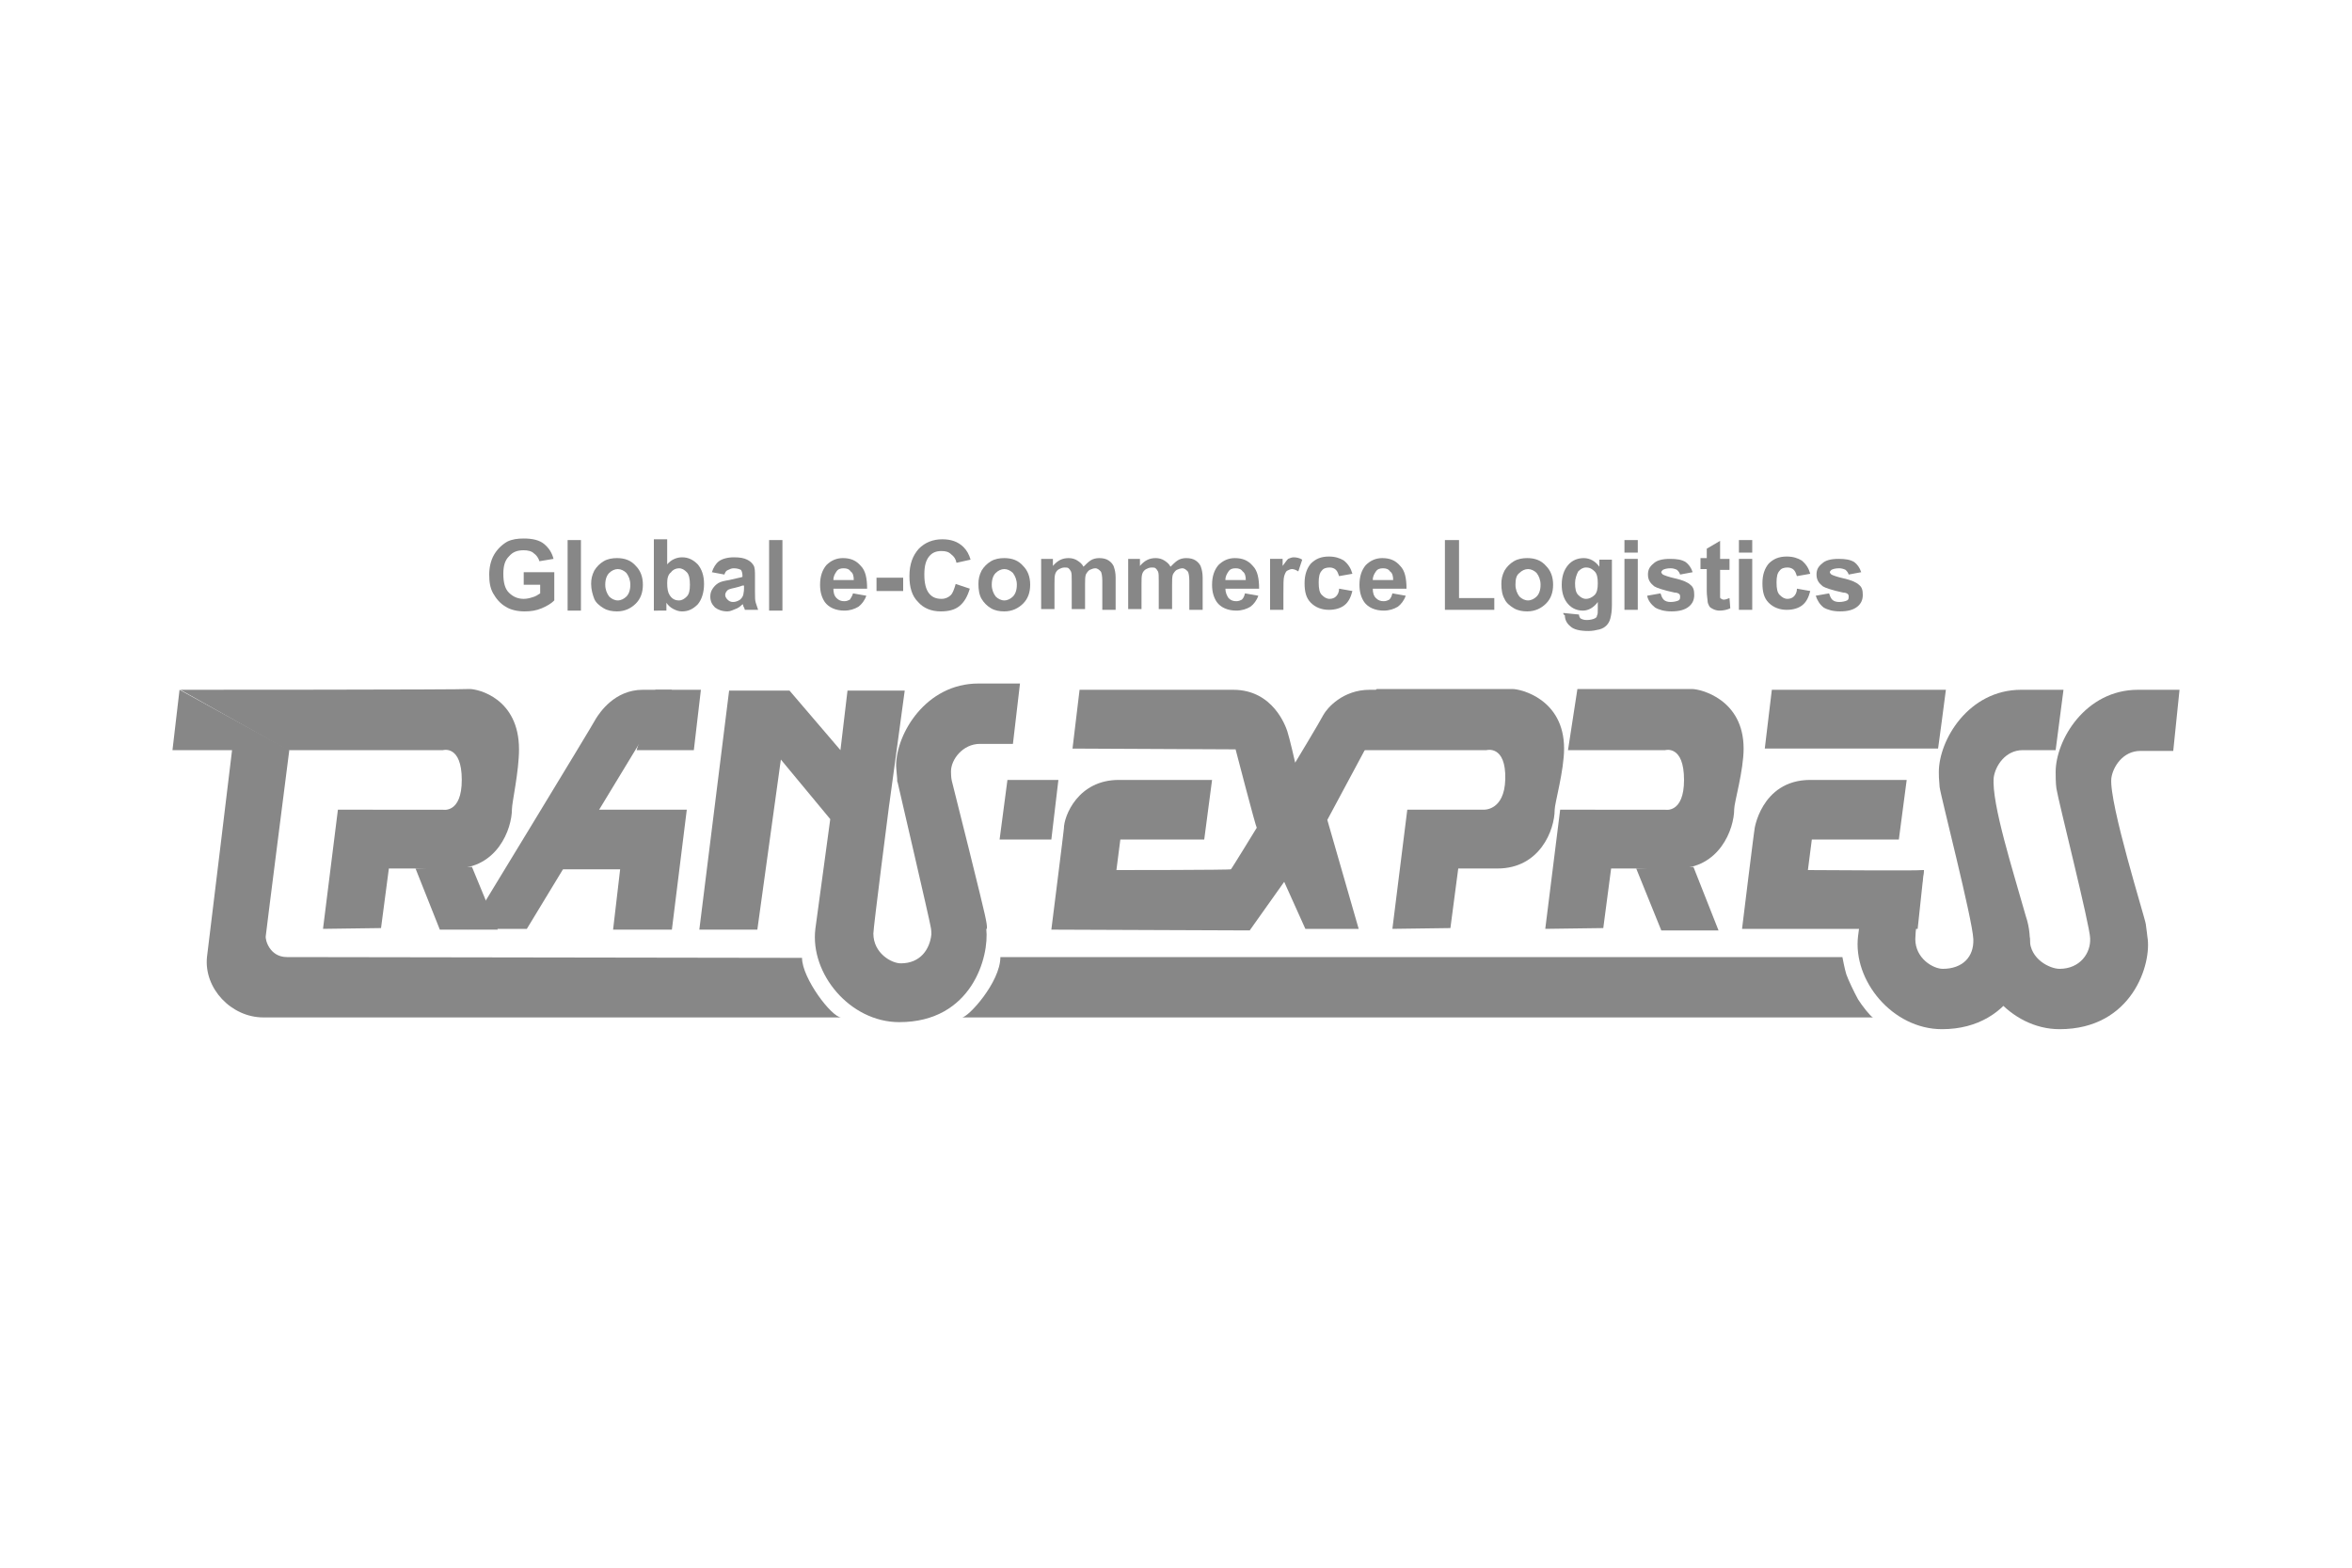 <svg xmlns="http://www.w3.org/2000/svg" xmlns:xlink="http://www.w3.org/1999/xlink" id="Capa_1" x="0px" y="0px" viewBox="0 0 300 200" style="enable-background:new 0 0 300 200;" xml:space="preserve"><style type="text/css">	.st0{fill-rule:evenodd;clip-rule:evenodd;fill:#878787;}	.st1{fill:#878787;}</style><g id="Ilustraci&#xF3;n_5_00000006691213958602457920000002780115417317619105_">	<g>		<g>			<g>				<path class="st0" d="M36.7,95.7h19.8c0,0,2.4-0.7,2.4,3.8c0,4.3-2.4,3.8-2.4,3.8H43.1l-1.9,15.2l7.4-0.1l1-7.6h8.4     c5.4,0,7.3-5,7.3-7.6c0-0.8,0.9-4.8,0.9-7.6c0-6.5-5.2-7.7-6.3-7.7C59.1,88,23,88,23,88L36.7,95.7z"></path>				<path class="st0" d="M36.6,122.1c-2.2,0-2.8-2.2-2.7-2.7c0-0.2,3-23.7,3-23.7L22.9,88L22,95.7h7.6c0,0-3.1,25.7-3.2,26.4     c-0.4,4,3.1,7.7,7.2,7.7c4.4,0,73.7,0,73.7,0s0.5,0,0,0c-1.2,0-5-5-5-7.6C102.3,122.2,38.9,122.1,36.6,122.1"></path>				<polygon class="st0" points="63.5,118.6 60.2,110.6 53,110.8 56.1,118.6     "></polygon>				<polygon class="st0" points="88.5,95.7 89.4,88 83.6,88 81.2,95.7     "></polygon>				<path class="st0" d="M59.7,118.6c0,0,15.9-26.1,16.3-26.9c0.5-0.8,2.4-3.7,6-3.7c0.9,0,3.7,0,3.7,0l-18.5,30.5H59.7z"></path>				<polygon class="st0" points="78.2,118.6 85.7,118.6 87.6,103.3 72.9,103.3 71.3,110.9 79.1,110.9     "></polygon>				<path class="st0" d="M93,88.1l-3.8,30.5h7.4l3-21.7l6.3,7.6c0,0-1.8,13.3-1.9,14c-0.7,5.7,4.4,11.9,10.7,11.9     c9.3,0,11.5-8.4,11.1-11.9c0,0,0.3,0.3-0.2-1.9c0-0.2-4-16.3-4.2-17c-0.1-0.4-0.1-1.1-0.1-1.2c0-1.5,1.5-3.5,3.7-3.5     c1.7,0,4.2,0,4.2,0l0.9-7.7h-5.3c-6.7,0-10.5,6.4-10.5,10.5c0,0.3,0.3,3.2,0.1,1.7c-0.1-0.4,4.3,18.5,4.3,18.8     c0.1,0.4,0.1,0.9,0.1,1c-0.2,1.9-1.4,3.7-3.9,3.7c-1.2,0-3.5-1.3-3.5-3.8c0-0.8,2-16.3,2-16.3c0,0.1,1.7-12.5,1.7-12.5l0.3-2.2     l-7.3,0l-0.9,7.6l-6.5-7.6H93z"></path>				<polygon class="st0" points="128.5,99.5 135,99.5 134.1,107.1 127.5,107.1     "></polygon>				<path class="st0" d="M163.8,112.5l2.7,6l6.8,0l-4-13.9l8.9-16.6h-3.5c-3.4,0-5.4,2.3-5.9,3.2c-0.4,0.8-3.6,6.1-3.6,6.1     s-0.7-3.1-1-4c-0.2-0.6-1.8-5.3-6.9-5.3h-19.6l-0.9,7.5l20.8,0.1c0,0,2.6,10,2.7,10c0,0-3.3,5.4-3.3,5.3     c0,0.1-14.6,0.1-14.6,0.1l0.5-3.9h10.7l1-7.6c0,0-11.2,0-11.9,0c-5.2,0-7,4.6-7,6.2c0,0.2-1.6,12.9-1.6,12.9l25.3,0.1     L163.8,112.5z"></path>				<path class="st0" d="M169.8,95.7h19.8c0,0,2.5-0.7,2.4,3.7c-0.1,4.1-2.8,3.9-2.8,3.9c-0.6,0-9.7,0-9.7,0l-1.9,15.2l7.4-0.1     l1-7.6h5c5.4,0,7.3-4.9,7.3-7.5c0-0.8,1.2-5,1.2-7.8c0-6.3-5.5-7.6-6.6-7.6c-0.7,0-17.3,0-17.3,0L169.8,95.7z"></path>				<path class="st0" d="M200,95.7c0,0,11.4,0,12.4,0c0,0,2.4-0.7,2.4,3.8c0,4.3-2.4,3.8-2.4,3.8H199l-1.9,15.2l7.4-0.1l1-7.6h8.4     c5.4,0,7.3-5,7.3-7.6c0-0.8,1.2-4.9,1.2-7.7c0-6.3-5.5-7.6-6.6-7.6c-0.7,0-14.6,0-14.6,0L200,95.7z"></path>				<path class="st0" d="M245.4,111c0,0.1-14.8,0-14.8,0l0.5-3.9h11.1l1-7.6h-12.3c-6.4,0-7.2,6.7-7.1,6.3c0-0.4-1.6,12.7-1.6,12.7     h22.4L245.4,111z"></path>				<path class="st0" d="M248.2,88H226l-0.9,7.5h22.1C247.2,95.6,248.2,88.1,248.2,88"></path>				<path class="st0" d="M238,111.8c0,0-0.9,6.8-1,7.6c-0.7,5.7,4.4,11.9,10.7,11.9c9.3,0,12.6-8.9,10.7-14.4     c-1.6-5.7-4.4-14.4-4.1-17.7c0.2-1.5,1.5-3.5,3.7-3.5c1.7,0,4.2,0,4.2,0l1-7.7c0,0-1.8,0-5.4,0c-6.7,0-10.5,6.4-10.5,10.5     c0,0.5,0,0.7,0.1,1.9c0.1,1,4.2,16.9,4.3,19.4c0.1,2.3-1.4,3.8-3.9,3.8c-1.2,0-3.5-1.3-3.5-3.8c0-1.7,1.1-8.8,1.1-8.8L238,111.8     z"></path>				<path class="st0" d="M252,119.4c-0.7,5.7,4.4,11.9,10.7,11.9c9.3,0,11.8-8.4,11.2-11.8c0,0-0.1-0.9-0.2-1.6     c-0.1-0.8-4.7-15.4-4.4-18.6c0.2-1.5,1.5-3.5,3.7-3.5c1.7,0,4.2,0,4.2,0L278,88h-5.3c-6.7,0-10.5,6.4-10.5,10.5     c0,0.3,0,1.5,0.1,2.1c0.2,1.4,4.3,17.6,4.3,19.1c0.1,1.9-1.3,3.9-3.9,3.9c-1.2,0-3.8-1.2-3.8-3.8     C258.9,118.1,252.1,118.7,252,119.4"></path>				<path class="st0" d="M122.7,129.8c0.8,0,4.9-4.5,4.9-7.7h7.8h99.6c0,0,0.3,1.6,0.5,2.2c0.2,0.6,1,2.3,1.5,3.2     c0.5,0.8,1.6,2.2,1.9,2.3H122.7z"></path>				<polygon class="st0" points="219.2,118.7 216,110.6 208.7,110.8 211.9,118.7     "></polygon>				<path class="st1" d="M66.8,74.5V73h3.9v3.6c-0.4,0.4-0.9,0.7-1.6,1c-0.7,0.3-1.4,0.4-2.2,0.4c-0.9,0-1.8-0.2-2.4-0.6     c-0.7-0.4-1.2-1-1.6-1.7c-0.4-0.7-0.5-1.5-0.5-2.4c0-0.9,0.2-1.8,0.6-2.5c0.4-0.7,1-1.3,1.7-1.7c0.6-0.3,1.3-0.4,2.1-0.4     c1.1,0,2,0.2,2.6,0.7s1,1.1,1.2,1.9l-1.8,0.3c-0.1-0.4-0.4-0.8-0.7-1c-0.3-0.3-0.8-0.4-1.3-0.4c-0.8,0-1.4,0.2-1.9,0.8     c-0.5,0.5-0.7,1.2-0.7,2.2c0,1.1,0.2,1.9,0.7,2.4c0.5,0.5,1.1,0.8,1.9,0.8c0.4,0,0.8-0.1,1.1-0.2c0.4-0.1,0.7-0.3,1-0.5v-1.1     H66.8z"></path>				<rect x="72.4" y="68.9" class="st1" width="1.7" height="9"></rect>				<path class="st1" d="M75.4,74.5c0-0.6,0.1-1.1,0.4-1.7c0.3-0.5,0.7-0.9,1.2-1.2c0.5-0.3,1.1-0.4,1.7-0.4c1,0,1.8,0.3,2.4,1     c0.6,0.6,0.9,1.4,0.9,2.4c0,1-0.3,1.8-0.9,2.4c-0.6,0.6-1.4,1-2.4,1c-0.6,0-1.2-0.1-1.7-0.4c-0.5-0.3-1-0.7-1.2-1.2     C75.6,75.9,75.4,75.2,75.4,74.5 M77.2,74.6c0,0.6,0.2,1.1,0.5,1.5c0.3,0.3,0.7,0.5,1.1,0.5c0.4,0,0.8-0.2,1.1-0.5     c0.3-0.3,0.5-0.8,0.5-1.5c0-0.6-0.2-1.1-0.5-1.5c-0.3-0.3-0.7-0.5-1.1-0.5c-0.4,0-0.8,0.2-1.1,0.5     C77.4,73.4,77.2,73.9,77.2,74.6"></path>				<path class="st1" d="M83.4,77.8v-9h1.7v3.2c0.5-0.6,1.2-0.9,1.9-0.9c0.8,0,1.4,0.3,2,0.9c0.5,0.6,0.8,1.4,0.8,2.5     c0,1.1-0.3,2-0.8,2.6C88.4,77.7,87.8,78,87,78c-0.4,0-0.7-0.1-1.1-0.3c-0.4-0.2-0.7-0.5-0.9-0.8v1H83.4z M85.1,74.4     c0,0.7,0.1,1.2,0.3,1.5c0.3,0.5,0.7,0.7,1.2,0.7c0.4,0,0.7-0.2,1-0.5c0.3-0.3,0.4-0.8,0.4-1.5c0-0.7-0.1-1.3-0.4-1.6     c-0.3-0.3-0.6-0.5-1-0.5c-0.4,0-0.8,0.2-1,0.5C85.2,73.3,85.1,73.8,85.1,74.4"></path>				<path class="st1" d="M92.4,73.3L90.8,73c0.2-0.6,0.5-1.1,0.9-1.4c0.4-0.3,1.1-0.5,1.9-0.5c0.8,0,1.3,0.1,1.7,0.3     c0.4,0.2,0.6,0.4,0.8,0.7c0.2,0.3,0.2,0.8,0.2,1.5l0,2c0,0.6,0,1,0.1,1.3c0.1,0.3,0.2,0.6,0.3,0.9h-1.7c0-0.1-0.1-0.3-0.2-0.5     c0-0.1,0-0.2-0.1-0.2c-0.3,0.3-0.6,0.5-0.9,0.6S93.2,78,92.8,78c-0.7,0-1.2-0.2-1.6-0.5c-0.4-0.4-0.6-0.8-0.6-1.4     c0-0.4,0.1-0.7,0.3-1c0.2-0.3,0.4-0.5,0.7-0.7c0.3-0.2,0.8-0.3,1.4-0.4c0.8-0.2,1.4-0.3,1.7-0.4v-0.2c0-0.3-0.1-0.6-0.2-0.7     c-0.2-0.1-0.5-0.2-0.9-0.2c-0.3,0-0.5,0.1-0.7,0.2C92.6,72.8,92.5,73,92.4,73.3 M94.7,74.7c-0.2,0.1-0.6,0.2-1,0.3     c-0.5,0.1-0.8,0.2-0.9,0.3c-0.2,0.2-0.3,0.4-0.3,0.6c0,0.2,0.1,0.4,0.3,0.6c0.2,0.2,0.4,0.3,0.7,0.3c0.3,0,0.6-0.1,0.9-0.3     c0.2-0.2,0.3-0.3,0.4-0.6c0-0.1,0.1-0.4,0.1-0.8V74.7z"></path>				<rect x="98.1" y="68.9" class="st1" width="1.7" height="9"></rect>				<path class="st1" d="M108.8,75.7l1.7,0.3c-0.2,0.6-0.6,1.1-1,1.4c-0.5,0.3-1.1,0.5-1.8,0.5c-1.1,0-2-0.4-2.5-1.1     c-0.4-0.6-0.6-1.3-0.6-2.2c0-1.1,0.3-1.9,0.8-2.5c0.6-0.6,1.3-0.9,2.1-0.9c1,0,1.7,0.3,2.3,1c0.6,0.6,0.8,1.6,0.8,2.9h-4.3     c0,0.5,0.1,0.9,0.4,1.2c0.3,0.3,0.6,0.4,1,0.4c0.3,0,0.5-0.1,0.7-0.2C108.5,76.3,108.7,76.1,108.8,75.7 M108.9,74     c0-0.5-0.1-0.9-0.4-1.1c-0.2-0.3-0.5-0.4-0.9-0.4c-0.4,0-0.7,0.1-0.9,0.4c-0.2,0.3-0.4,0.6-0.4,1.1H108.9z"></path>				<rect x="111.8" y="73.7" class="st1" width="3.4" height="1.7"></rect>				<path class="st1" d="M121.9,74.5l1.8,0.6c-0.3,1-0.7,1.7-1.3,2.2c-0.6,0.5-1.4,0.7-2.4,0.7c-1.2,0-2.2-0.4-2.9-1.2     c-0.8-0.8-1.1-1.9-1.1-3.3c0-1.5,0.4-2.6,1.2-3.5c0.8-0.8,1.8-1.2,3-1.2c1.1,0,2,0.3,2.7,1c0.4,0.4,0.7,0.9,0.9,1.6l-1.8,0.4     c-0.1-0.5-0.3-0.8-0.7-1.1c-0.3-0.3-0.7-0.4-1.2-0.4c-0.7,0-1.2,0.2-1.6,0.7c-0.4,0.5-0.6,1.2-0.6,2.3c0,1.1,0.2,1.9,0.6,2.4     c0.4,0.5,0.9,0.7,1.6,0.7c0.5,0,0.9-0.2,1.2-0.5C121.5,75.7,121.7,75.2,121.9,74.5"></path>				<path class="st1" d="M124.8,74.5c0-0.6,0.1-1.1,0.4-1.7c0.3-0.5,0.7-0.9,1.2-1.2c0.5-0.3,1.1-0.4,1.7-0.4c1,0,1.8,0.3,2.4,1     c0.6,0.6,0.9,1.4,0.9,2.4c0,1-0.3,1.8-0.9,2.4c-0.6,0.6-1.4,1-2.4,1c-0.6,0-1.2-0.1-1.7-0.4c-0.5-0.3-0.9-0.7-1.2-1.2     C124.9,75.9,124.8,75.2,124.8,74.5 M126.5,74.6c0,0.6,0.2,1.1,0.5,1.5c0.3,0.3,0.7,0.5,1.1,0.5c0.4,0,0.8-0.2,1.1-0.5     c0.3-0.3,0.5-0.8,0.5-1.5c0-0.6-0.2-1.1-0.5-1.5c-0.3-0.3-0.7-0.5-1.1-0.5c-0.4,0-0.8,0.2-1.1,0.5     C126.7,73.4,126.5,73.9,126.5,74.6"></path>				<path class="st1" d="M132.7,71.3h1.6v0.9c0.6-0.7,1.2-1,2-1c0.4,0,0.8,0.1,1.1,0.3c0.3,0.2,0.6,0.4,0.8,0.8     c0.3-0.3,0.6-0.6,0.9-0.8c0.3-0.2,0.7-0.3,1.1-0.3c0.5,0,0.9,0.1,1.2,0.3c0.3,0.2,0.6,0.5,0.7,0.9c0.1,0.3,0.2,0.7,0.2,1.3v4.1     h-1.7v-3.7c0-0.6-0.1-1.1-0.2-1.2c-0.2-0.2-0.4-0.4-0.7-0.4c-0.2,0-0.5,0.1-0.7,0.2c-0.2,0.1-0.4,0.4-0.5,0.6     c-0.1,0.3-0.1,0.7-0.1,1.3v3.1h-1.7v-3.6c0-0.6,0-1-0.1-1.2c-0.1-0.2-0.2-0.3-0.3-0.4c-0.1-0.1-0.3-0.1-0.5-0.1     c-0.3,0-0.5,0.1-0.7,0.2c-0.2,0.1-0.4,0.3-0.5,0.6c-0.1,0.3-0.1,0.7-0.1,1.3v3.2h-1.7V71.3z"></path>				<path class="st1" d="M143.8,71.3h1.6v0.9c0.6-0.7,1.2-1,2-1c0.4,0,0.8,0.1,1.1,0.3c0.3,0.2,0.6,0.4,0.8,0.8     c0.3-0.3,0.6-0.6,0.9-0.8c0.3-0.2,0.7-0.3,1.1-0.3c0.5,0,0.9,0.1,1.2,0.3c0.3,0.2,0.6,0.5,0.7,0.9c0.1,0.3,0.2,0.7,0.2,1.3v4.1     h-1.7v-3.7c0-0.6-0.1-1.1-0.2-1.2c-0.2-0.2-0.4-0.4-0.7-0.4c-0.2,0-0.5,0.1-0.7,0.2c-0.2,0.1-0.4,0.4-0.5,0.6     c-0.1,0.3-0.1,0.7-0.1,1.3v3.1h-1.7v-3.6c0-0.6,0-1-0.1-1.2c-0.1-0.2-0.2-0.3-0.3-0.4c-0.1-0.1-0.3-0.1-0.5-0.1     c-0.3,0-0.5,0.1-0.7,0.2c-0.2,0.1-0.4,0.3-0.5,0.6c-0.1,0.3-0.1,0.7-0.1,1.3v3.2h-1.7V71.3z"></path>				<path class="st1" d="M158.8,75.7l1.7,0.3c-0.2,0.6-0.6,1.1-1,1.4c-0.5,0.3-1.1,0.5-1.8,0.5c-1.1,0-2-0.4-2.5-1.1     c-0.4-0.6-0.6-1.3-0.6-2.2c0-1.1,0.3-1.9,0.8-2.5c0.6-0.6,1.3-0.9,2.1-0.9c1,0,1.7,0.3,2.3,1c0.6,0.6,0.8,1.6,0.8,2.9h-4.3     c0,0.5,0.2,0.9,0.4,1.2c0.3,0.3,0.6,0.4,1,0.4c0.3,0,0.5-0.1,0.7-0.2C158.6,76.3,158.7,76.1,158.8,75.7 M158.9,74     c0-0.5-0.1-0.9-0.4-1.1c-0.2-0.3-0.5-0.4-0.9-0.4c-0.4,0-0.7,0.1-0.9,0.4c-0.2,0.3-0.4,0.6-0.4,1.1H158.9z"></path>				<path class="st1" d="M163.7,77.8h-1.7v-6.5h1.6v0.9c0.3-0.4,0.5-0.7,0.7-0.9c0.2-0.1,0.5-0.2,0.7-0.2c0.4,0,0.8,0.1,1.1,0.3     l-0.5,1.5c-0.3-0.2-0.6-0.3-0.8-0.3c-0.2,0-0.4,0.1-0.6,0.2c-0.2,0.1-0.3,0.4-0.4,0.7c-0.1,0.3-0.1,1.1-0.1,2.2V77.8z"></path>				<path class="st1" d="M172.5,73.2l-1.7,0.3c-0.1-0.3-0.2-0.6-0.4-0.8c-0.2-0.2-0.5-0.3-0.8-0.3c-0.4,0-0.8,0.1-1,0.4     c-0.3,0.3-0.4,0.8-0.4,1.5c0,0.8,0.1,1.3,0.4,1.6c0.3,0.3,0.6,0.5,1,0.5c0.3,0,0.6-0.1,0.8-0.3c0.2-0.2,0.4-0.5,0.4-1l1.7,0.3     c-0.2,0.8-0.5,1.4-1,1.8c-0.5,0.4-1.2,0.6-2,0.6c-0.9,0-1.7-0.3-2.3-0.9c-0.6-0.6-0.8-1.4-0.8-2.5c0-1.1,0.3-1.9,0.8-2.5     c0.6-0.6,1.3-0.9,2.3-0.9c0.8,0,1.4,0.2,1.9,0.5C172,72,172.3,72.5,172.5,73.2"></path>				<path class="st1" d="M177.6,75.7l1.7,0.3c-0.2,0.6-0.6,1.1-1,1.4c-0.5,0.3-1.1,0.5-1.8,0.5c-1.1,0-2-0.4-2.5-1.1     c-0.4-0.6-0.6-1.3-0.6-2.2c0-1.1,0.3-1.9,0.8-2.5c0.6-0.6,1.3-0.9,2.1-0.9c1,0,1.7,0.3,2.3,1c0.6,0.6,0.8,1.6,0.8,2.9h-4.3     c0,0.5,0.1,0.9,0.4,1.2c0.3,0.3,0.6,0.4,1,0.4c0.3,0,0.5-0.1,0.7-0.2C177.4,76.3,177.5,76.1,177.6,75.7 M177.7,74     c0-0.5-0.1-0.9-0.4-1.1c-0.2-0.3-0.5-0.4-0.9-0.4c-0.4,0-0.7,0.1-0.9,0.4c-0.2,0.3-0.4,0.6-0.4,1.1H177.7z"></path>				<polygon class="st1" points="184.3,77.8 184.3,68.9 186.1,68.9 186.1,76.3 190.6,76.3 190.6,77.8     "></polygon>				<path class="st1" d="M191.5,74.5c0-0.6,0.1-1.1,0.4-1.7c0.3-0.5,0.7-0.9,1.2-1.2c0.5-0.3,1.1-0.4,1.7-0.4c1,0,1.8,0.3,2.4,1     c0.6,0.6,0.9,1.4,0.9,2.4c0,1-0.3,1.8-0.9,2.4c-0.6,0.6-1.4,1-2.4,1c-0.6,0-1.2-0.1-1.7-0.4c-0.5-0.3-1-0.7-1.2-1.2     C191.6,75.9,191.5,75.2,191.5,74.5 M193.3,74.6c0,0.6,0.2,1.1,0.5,1.5c0.3,0.3,0.7,0.5,1.1,0.5c0.4,0,0.8-0.2,1.1-0.5     c0.3-0.3,0.5-0.8,0.5-1.5c0-0.6-0.2-1.1-0.5-1.5c-0.3-0.3-0.7-0.5-1.1-0.5c-0.4,0-0.8,0.2-1.1,0.5     C193.4,73.4,193.3,73.9,193.3,74.6"></path>				<path class="st1" d="M199.4,78.2l2,0.2c0,0.2,0.1,0.4,0.2,0.5c0.2,0.1,0.4,0.2,0.8,0.2c0.4,0,0.8-0.1,1-0.2     c0.2-0.1,0.3-0.2,0.3-0.4c0.1-0.1,0.1-0.4,0.1-0.8v-0.9c-0.5,0.7-1.2,1.1-1.9,1.1c-0.9,0-1.6-0.4-2.1-1.1     c-0.4-0.6-0.6-1.3-0.6-2.2c0-1.1,0.3-1.9,0.8-2.5c0.5-0.6,1.2-0.9,2-0.9c0.8,0,1.5,0.4,2,1.1v-0.9h1.6v5.8     c0,0.8-0.1,1.3-0.2,1.7c-0.1,0.4-0.3,0.7-0.5,0.9c-0.2,0.2-0.5,0.4-0.9,0.5c-0.4,0.1-0.9,0.2-1.4,0.2c-1.1,0-1.9-0.2-2.3-0.6     c-0.5-0.4-0.7-0.9-0.7-1.4C199.4,78.4,199.4,78.3,199.4,78.2 M200.9,74.4c0,0.7,0.1,1.2,0.4,1.5c0.3,0.3,0.6,0.5,1,0.5     c0.4,0,0.8-0.2,1.1-0.5c0.3-0.3,0.4-0.8,0.4-1.5c0-0.7-0.1-1.2-0.4-1.5c-0.3-0.3-0.6-0.5-1.1-0.5c-0.4,0-0.7,0.2-1,0.5     C201.1,73.3,200.9,73.8,200.9,74.4"></path>				<path class="st1" d="M207.2,68.9h1.7v1.6h-1.7V68.9z M207.2,71.3h1.7v6.5h-1.7V71.3z"></path>				<path class="st1" d="M210.1,76l1.7-0.3c0.1,0.3,0.2,0.6,0.4,0.8c0.2,0.2,0.5,0.3,0.9,0.3c0.4,0,0.8-0.1,1-0.2     c0.2-0.1,0.2-0.3,0.2-0.5c0-0.1,0-0.2-0.1-0.3c-0.1-0.1-0.3-0.2-0.6-0.2c-1.4-0.3-2.3-0.6-2.6-0.8c-0.5-0.4-0.8-0.8-0.8-1.5     c0-0.6,0.2-1,0.7-1.4c0.4-0.4,1.1-0.6,2.1-0.6c0.9,0,1.5,0.1,2,0.4c0.4,0.3,0.7,0.7,0.9,1.3l-1.6,0.3c-0.1-0.3-0.2-0.4-0.4-0.6     c-0.2-0.1-0.5-0.2-0.8-0.2c-0.5,0-0.8,0.1-1,0.2c-0.1,0.1-0.2,0.2-0.2,0.3c0,0.1,0.1,0.2,0.2,0.3c0.2,0.1,0.7,0.3,1.6,0.5     c0.9,0.2,1.6,0.5,1.9,0.8c0.4,0.3,0.5,0.7,0.5,1.3c0,0.6-0.2,1.1-0.7,1.5c-0.5,0.4-1.2,0.6-2.2,0.6c-0.9,0-1.6-0.2-2.1-0.5     C210.6,77.1,210.2,76.6,210.1,76"></path>				<path class="st1" d="M220.6,71.3v1.4h-1.2v2.6c0,0.5,0,0.8,0,0.9c0,0.1,0.1,0.2,0.2,0.2c0.1,0.1,0.2,0.1,0.3,0.1     c0.2,0,0.4-0.1,0.7-0.2l0.1,1.3c-0.4,0.2-0.9,0.3-1.4,0.3c-0.3,0-0.6-0.1-0.8-0.2c-0.2-0.1-0.4-0.2-0.5-0.4     c-0.1-0.2-0.2-0.4-0.2-0.7c0-0.2-0.1-0.6-0.1-1.2v-2.8h-0.8v-1.4h0.8V70l1.7-1v2.3H220.6z"></path>				<path class="st1" d="M221.8,68.9h1.7v1.6h-1.7V68.9z M221.8,71.3h1.7v6.5h-1.7V71.3z"></path>				<path class="st1" d="M230.9,73.2l-1.7,0.3c-0.1-0.3-0.2-0.6-0.4-0.8c-0.2-0.2-0.5-0.3-0.8-0.3c-0.4,0-0.8,0.1-1,0.4     c-0.3,0.3-0.4,0.8-0.4,1.5c0,0.8,0.1,1.3,0.4,1.6c0.3,0.3,0.6,0.5,1,0.5c0.3,0,0.6-0.1,0.8-0.3c0.2-0.2,0.4-0.5,0.4-1l1.7,0.3     c-0.2,0.8-0.5,1.4-1,1.8c-0.5,0.4-1.2,0.6-2,0.6c-0.9,0-1.7-0.3-2.3-0.9c-0.6-0.6-0.8-1.4-0.8-2.5c0-1.1,0.3-1.9,0.8-2.5     c0.6-0.6,1.3-0.9,2.3-0.9c0.8,0,1.4,0.2,1.9,0.5C230.4,72,230.7,72.5,230.9,73.2"></path>				<path class="st1" d="M231.6,76l1.7-0.3c0.1,0.3,0.2,0.6,0.4,0.8c0.2,0.2,0.5,0.3,0.9,0.3c0.4,0,0.8-0.1,1-0.2     c0.2-0.1,0.2-0.3,0.2-0.5c0-0.1,0-0.2-0.1-0.3c-0.1-0.1-0.3-0.2-0.6-0.2c-1.4-0.3-2.3-0.6-2.6-0.8c-0.5-0.4-0.8-0.8-0.8-1.5     c0-0.6,0.2-1,0.7-1.4c0.4-0.4,1.1-0.6,2.1-0.6c0.9,0,1.5,0.1,2,0.4c0.4,0.3,0.7,0.7,0.9,1.3l-1.6,0.3c-0.1-0.3-0.2-0.4-0.4-0.6     c-0.2-0.1-0.5-0.2-0.8-0.2c-0.5,0-0.8,0.1-1,0.2c-0.1,0.1-0.2,0.2-0.2,0.3c0,0.1,0.1,0.2,0.2,0.3c0.2,0.1,0.7,0.3,1.6,0.5     c0.9,0.2,1.6,0.5,1.9,0.8c0.4,0.3,0.5,0.7,0.5,1.3c0,0.6-0.2,1.1-0.7,1.5c-0.5,0.4-1.2,0.6-2.2,0.6c-0.9,0-1.6-0.2-2.1-0.5     C232.1,77.1,231.8,76.6,231.6,76"></path>			</g>		</g>	</g></g></svg>